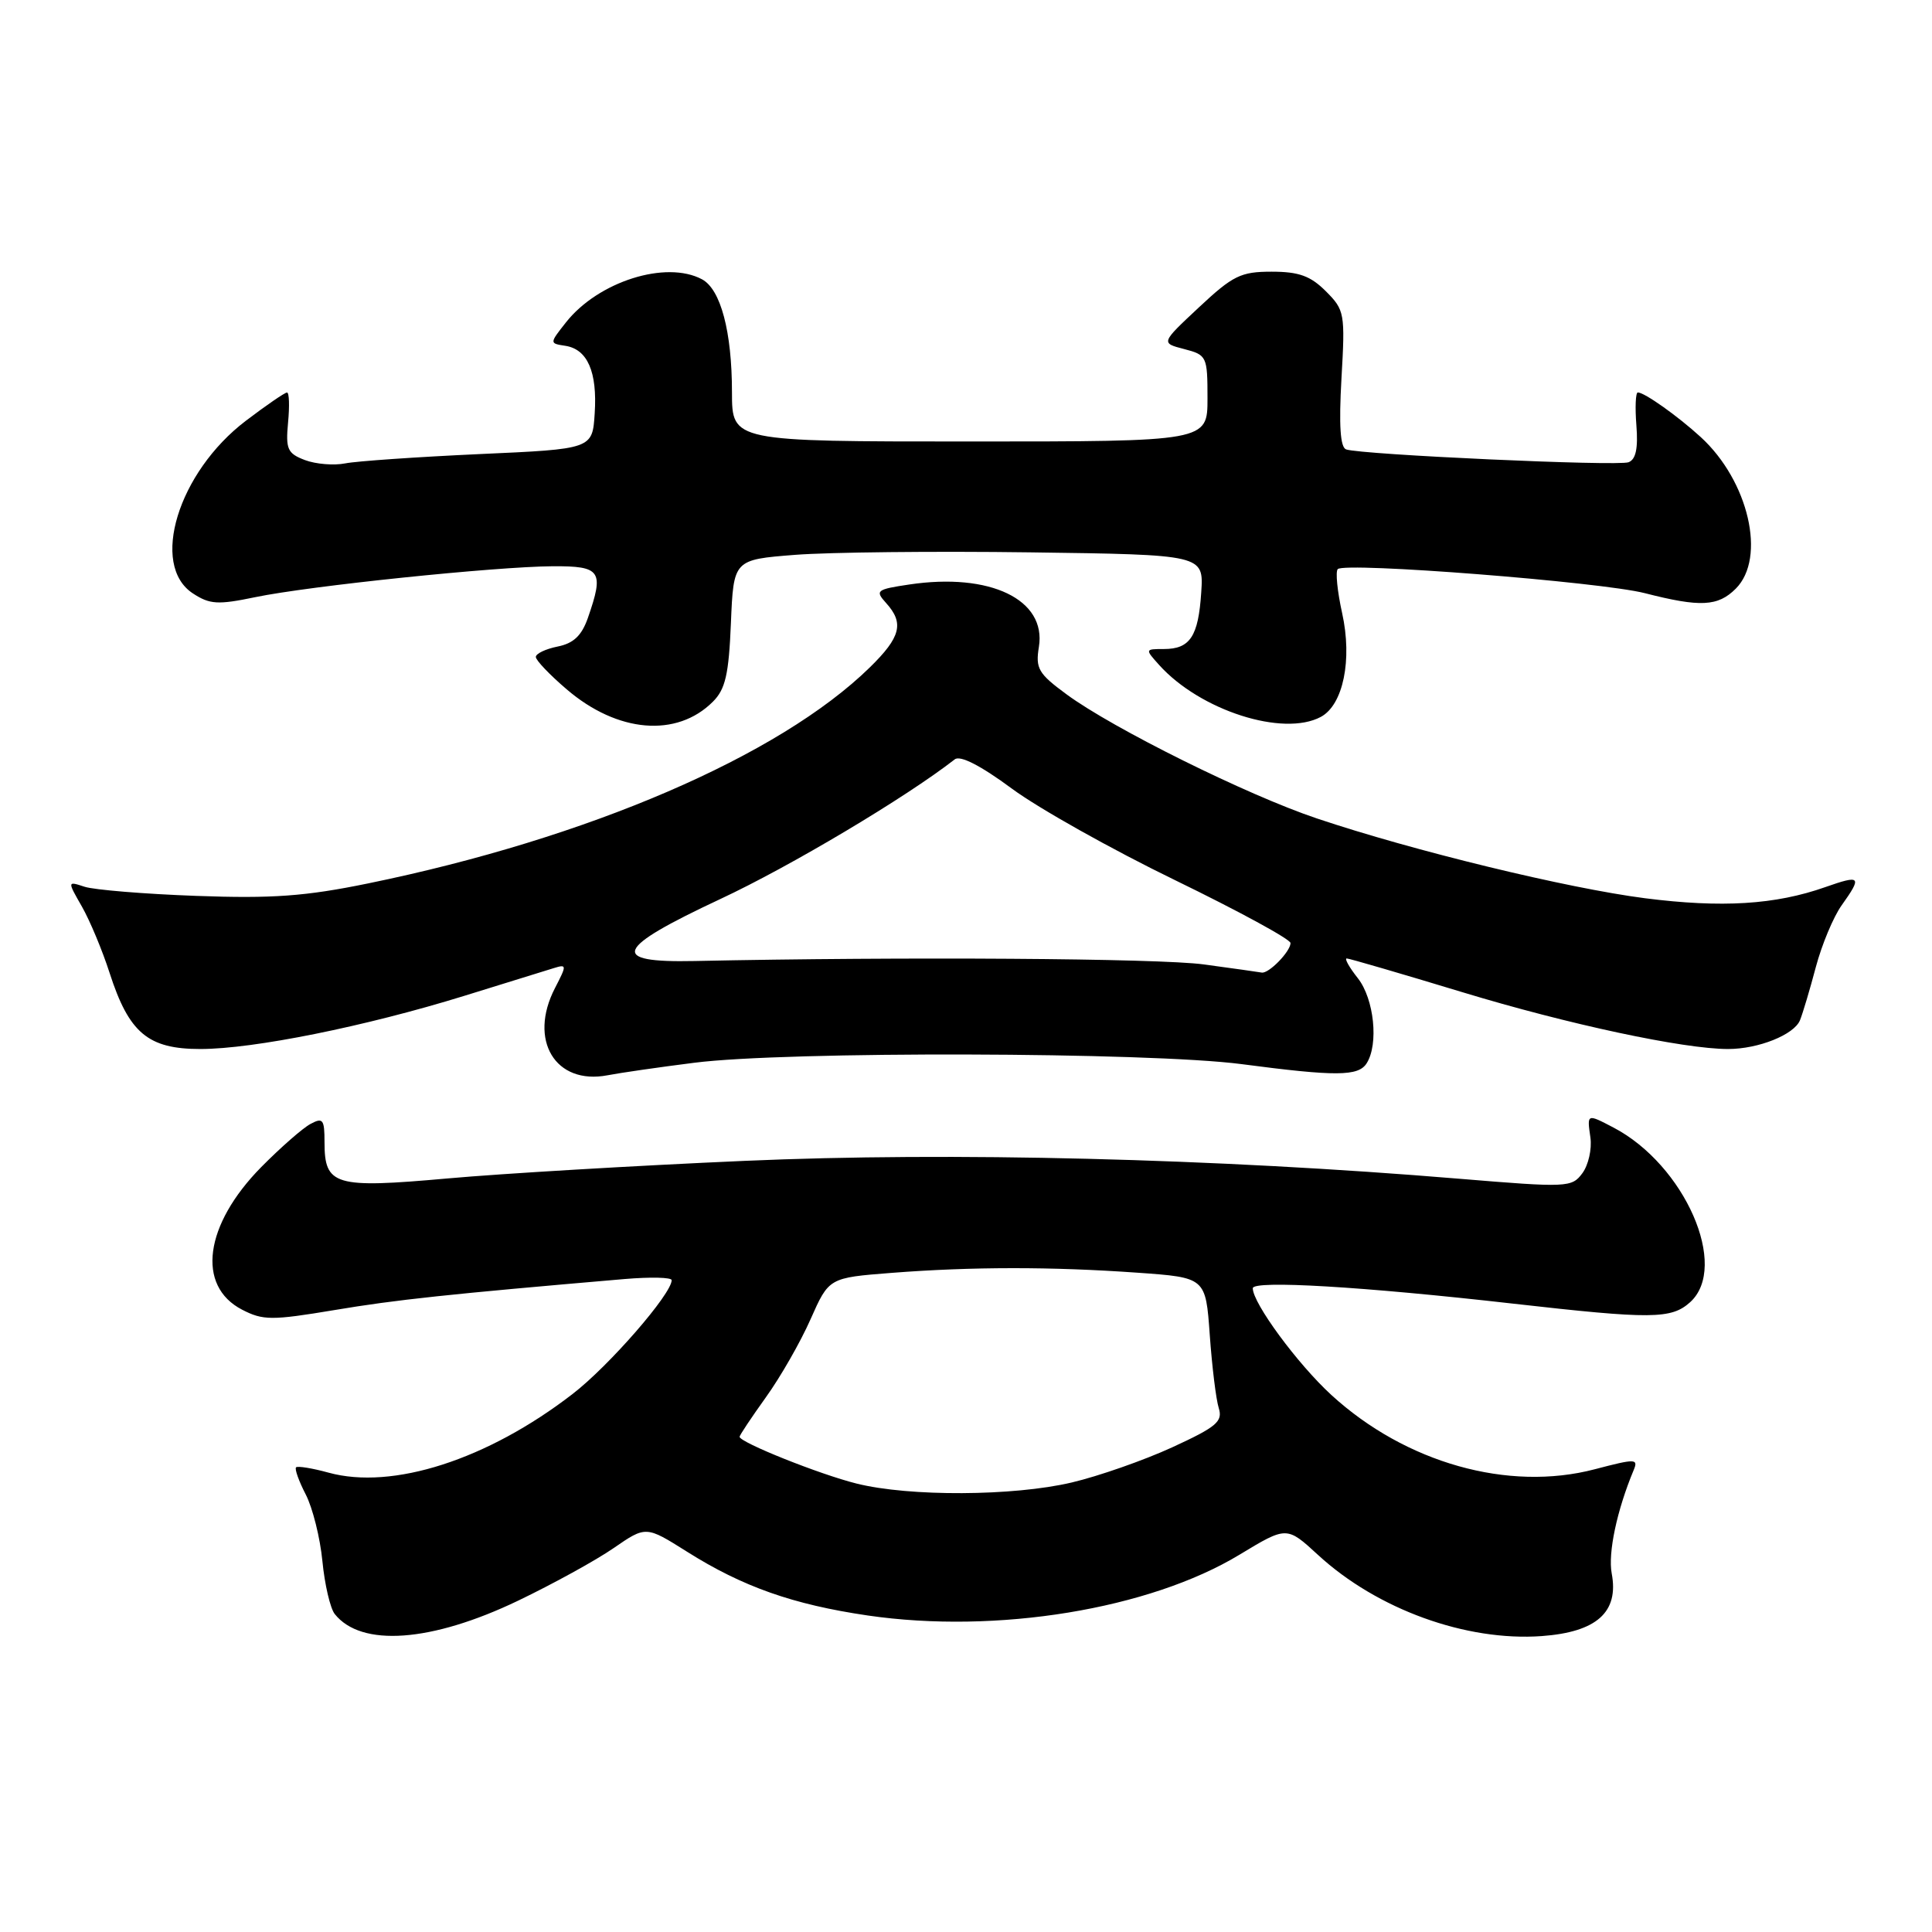 <?xml version="1.0" encoding="UTF-8" standalone="no"?>
<!DOCTYPE svg PUBLIC "-//W3C//DTD SVG 1.1//EN" "http://www.w3.org/Graphics/SVG/1.1/DTD/svg11.dtd" >
<svg xmlns="http://www.w3.org/2000/svg" xmlns:xlink="http://www.w3.org/1999/xlink" version="1.1" viewBox="0 0 256 256">
 <g >
 <path fill="currentColor"
d=" M 68.65 212.10 C 73.25 209.89 78.95 206.76 81.31 205.13 C 85.59 202.18 85.59 202.18 91.02 205.60 C 98.39 210.25 105.08 212.61 114.98 214.06 C 132.03 216.55 152.29 213.24 164.25 206.00 C 170.50 202.22 170.50 202.22 174.65 206.04 C 182.48 213.24 194.25 217.51 204.28 216.79 C 211.57 216.26 214.53 213.62 213.56 208.49 C 213.05 205.77 214.25 200.12 216.46 194.82 C 217.11 193.27 216.74 193.26 211.33 194.68 C 199.87 197.69 186.25 193.85 176.41 184.84 C 171.93 180.73 166.00 172.68 166.00 170.70 C 166.00 169.61 180.62 170.48 200.50 172.74 C 218.85 174.82 221.45 174.80 223.95 172.55 C 229.15 167.84 223.25 154.36 213.80 149.41 C 210.26 147.56 210.28 147.55 210.74 150.75 C 210.95 152.26 210.47 154.38 209.67 155.46 C 208.27 157.35 207.71 157.38 193.36 156.19 C 161.01 153.50 125.92 152.62 98.66 153.82 C 84.27 154.45 66.56 155.50 59.30 156.15 C 44.33 157.49 43.00 157.10 43.00 151.34 C 43.00 148.32 42.79 148.04 41.14 148.93 C 40.11 149.48 37.18 152.05 34.62 154.64 C 27.08 162.29 25.99 170.39 32.08 173.54 C 34.85 174.97 35.99 174.98 44.32 173.59 C 52.46 172.22 59.45 171.48 82.75 169.48 C 86.19 169.19 89.00 169.25 89.00 169.63 C 89.00 171.45 80.69 181.00 75.87 184.71 C 64.59 193.42 52.00 197.47 43.52 195.13 C 41.37 194.54 39.44 194.23 39.23 194.43 C 39.02 194.64 39.60 196.26 40.51 198.02 C 41.42 199.78 42.42 203.76 42.72 206.86 C 43.02 209.96 43.76 213.11 44.35 213.86 C 47.86 218.29 57.16 217.61 68.65 212.10 Z  M 92.00 140.82 C 104.12 139.27 152.25 139.40 164.50 141.00 C 177.05 142.65 179.99 142.63 181.09 140.89 C 182.70 138.35 182.08 132.37 179.93 129.63 C 178.79 128.19 178.12 127.00 178.45 127.00 C 178.77 127.00 185.67 129.01 193.77 131.47 C 207.79 135.73 223.09 139.00 228.98 139.00 C 233.00 139.00 237.74 137.10 238.51 135.18 C 238.88 134.26 239.83 131.08 240.61 128.13 C 241.40 125.17 242.93 121.50 244.02 119.97 C 246.77 116.11 246.57 115.89 241.85 117.55 C 235.25 119.88 228.14 120.32 217.96 119.02 C 207.70 117.70 187.26 112.74 174.50 108.45 C 165.30 105.37 147.45 96.52 141.32 92.00 C 137.59 89.26 137.19 88.58 137.66 85.71 C 138.67 79.44 131.19 75.85 120.48 77.45 C 116.12 78.10 115.93 78.26 117.41 79.90 C 119.83 82.57 119.36 84.42 115.25 88.44 C 103.24 100.18 77.90 111.09 48.76 117.06 C 40.47 118.76 36.10 119.08 26.00 118.71 C 19.12 118.46 12.47 117.91 11.21 117.50 C 8.92 116.75 8.92 116.75 10.85 120.12 C 11.91 121.98 13.57 125.95 14.53 128.94 C 17.10 136.89 19.62 139.00 26.55 139.00 C 33.59 139.00 48.41 136.01 61.50 131.96 C 67.00 130.26 72.33 128.60 73.35 128.29 C 75.12 127.74 75.12 127.86 73.54 130.92 C 69.97 137.82 73.58 143.80 80.50 142.48 C 82.15 142.16 87.33 141.41 92.00 140.82 Z  M 94.46 92.98 C 96.12 91.33 96.57 89.37 96.85 82.55 C 97.20 74.16 97.20 74.16 105.35 73.52 C 109.83 73.17 123.85 73.02 136.50 73.19 C 159.50 73.50 159.50 73.50 159.17 78.49 C 158.79 84.33 157.69 86.00 154.22 86.00 C 151.71 86.00 151.71 86.02 153.60 88.12 C 159.02 94.14 170.02 97.67 175.02 94.99 C 177.98 93.40 179.21 87.43 177.84 81.24 C 177.20 78.35 176.94 75.73 177.26 75.41 C 178.22 74.45 212.11 77.10 217.96 78.60 C 225.30 80.48 227.63 80.37 230.00 78.00 C 234.07 73.93 231.71 63.72 225.34 57.90 C 222.30 55.12 217.90 52.00 217.02 52.00 C 216.73 52.00 216.64 53.96 216.83 56.36 C 217.07 59.41 216.76 60.88 215.79 61.25 C 214.36 61.80 180.40 60.25 178.37 59.55 C 177.59 59.28 177.40 56.36 177.75 50.17 C 178.25 41.51 178.17 41.08 175.68 38.59 C 173.65 36.56 172.11 36.00 168.50 36.00 C 164.41 36.00 163.37 36.51 158.86 40.73 C 153.81 45.45 153.81 45.45 156.90 46.25 C 159.91 47.03 160.00 47.22 160.00 52.78 C 160.00 58.50 160.00 58.50 128.50 58.50 C 97.00 58.50 97.00 58.50 96.99 52.00 C 96.99 43.95 95.50 38.34 93.02 37.01 C 88.25 34.46 79.27 37.30 74.99 42.72 C 72.80 45.50 72.80 45.50 74.90 45.82 C 77.85 46.27 79.16 49.28 78.80 54.78 C 78.50 59.50 78.50 59.50 63.50 60.17 C 55.25 60.55 47.26 61.10 45.75 61.40 C 44.24 61.70 41.83 61.50 40.40 60.96 C 38.09 60.08 37.84 59.52 38.17 55.99 C 38.38 53.79 38.32 52.00 38.03 52.01 C 37.74 52.01 35.28 53.70 32.57 55.76 C 23.60 62.58 19.83 74.88 25.56 78.63 C 27.79 80.09 28.86 80.16 33.81 79.13 C 40.96 77.64 65.62 75.08 73.25 75.03 C 79.64 75.00 80.07 75.64 77.89 81.90 C 77.07 84.23 75.99 85.25 73.89 85.67 C 72.30 85.99 71.00 86.61 71.00 87.05 C 71.00 87.49 72.84 89.42 75.09 91.34 C 81.82 97.11 89.67 97.77 94.46 92.98 Z  M 113.50 196.58 C 108.60 195.36 98.00 191.12 98.00 190.38 C 98.00 190.17 99.57 187.82 101.49 185.14 C 103.41 182.47 106.08 177.81 107.41 174.79 C 109.84 169.31 109.84 169.31 118.17 168.66 C 128.77 167.84 139.28 167.83 150.73 168.64 C 159.76 169.28 159.76 169.28 160.30 176.89 C 160.60 181.08 161.13 185.43 161.49 186.57 C 162.05 188.36 161.21 189.07 155.32 191.78 C 151.57 193.50 145.57 195.60 142.00 196.44 C 134.28 198.26 120.49 198.33 113.50 196.58 Z  M 159.50 127.79 C 153.59 126.98 119.66 126.76 92.02 127.34 C 80.63 127.58 81.42 125.69 95.46 119.12 C 104.73 114.79 120.01 105.68 126.51 100.62 C 127.23 100.05 129.93 101.43 134.07 104.49 C 137.61 107.11 147.36 112.58 155.75 116.65 C 164.14 120.73 171.00 124.46 171.00 124.96 C 171.00 126.08 168.10 129.05 167.18 128.87 C 166.81 128.80 163.35 128.31 159.50 127.79 Z "/>
</g>
</svg>